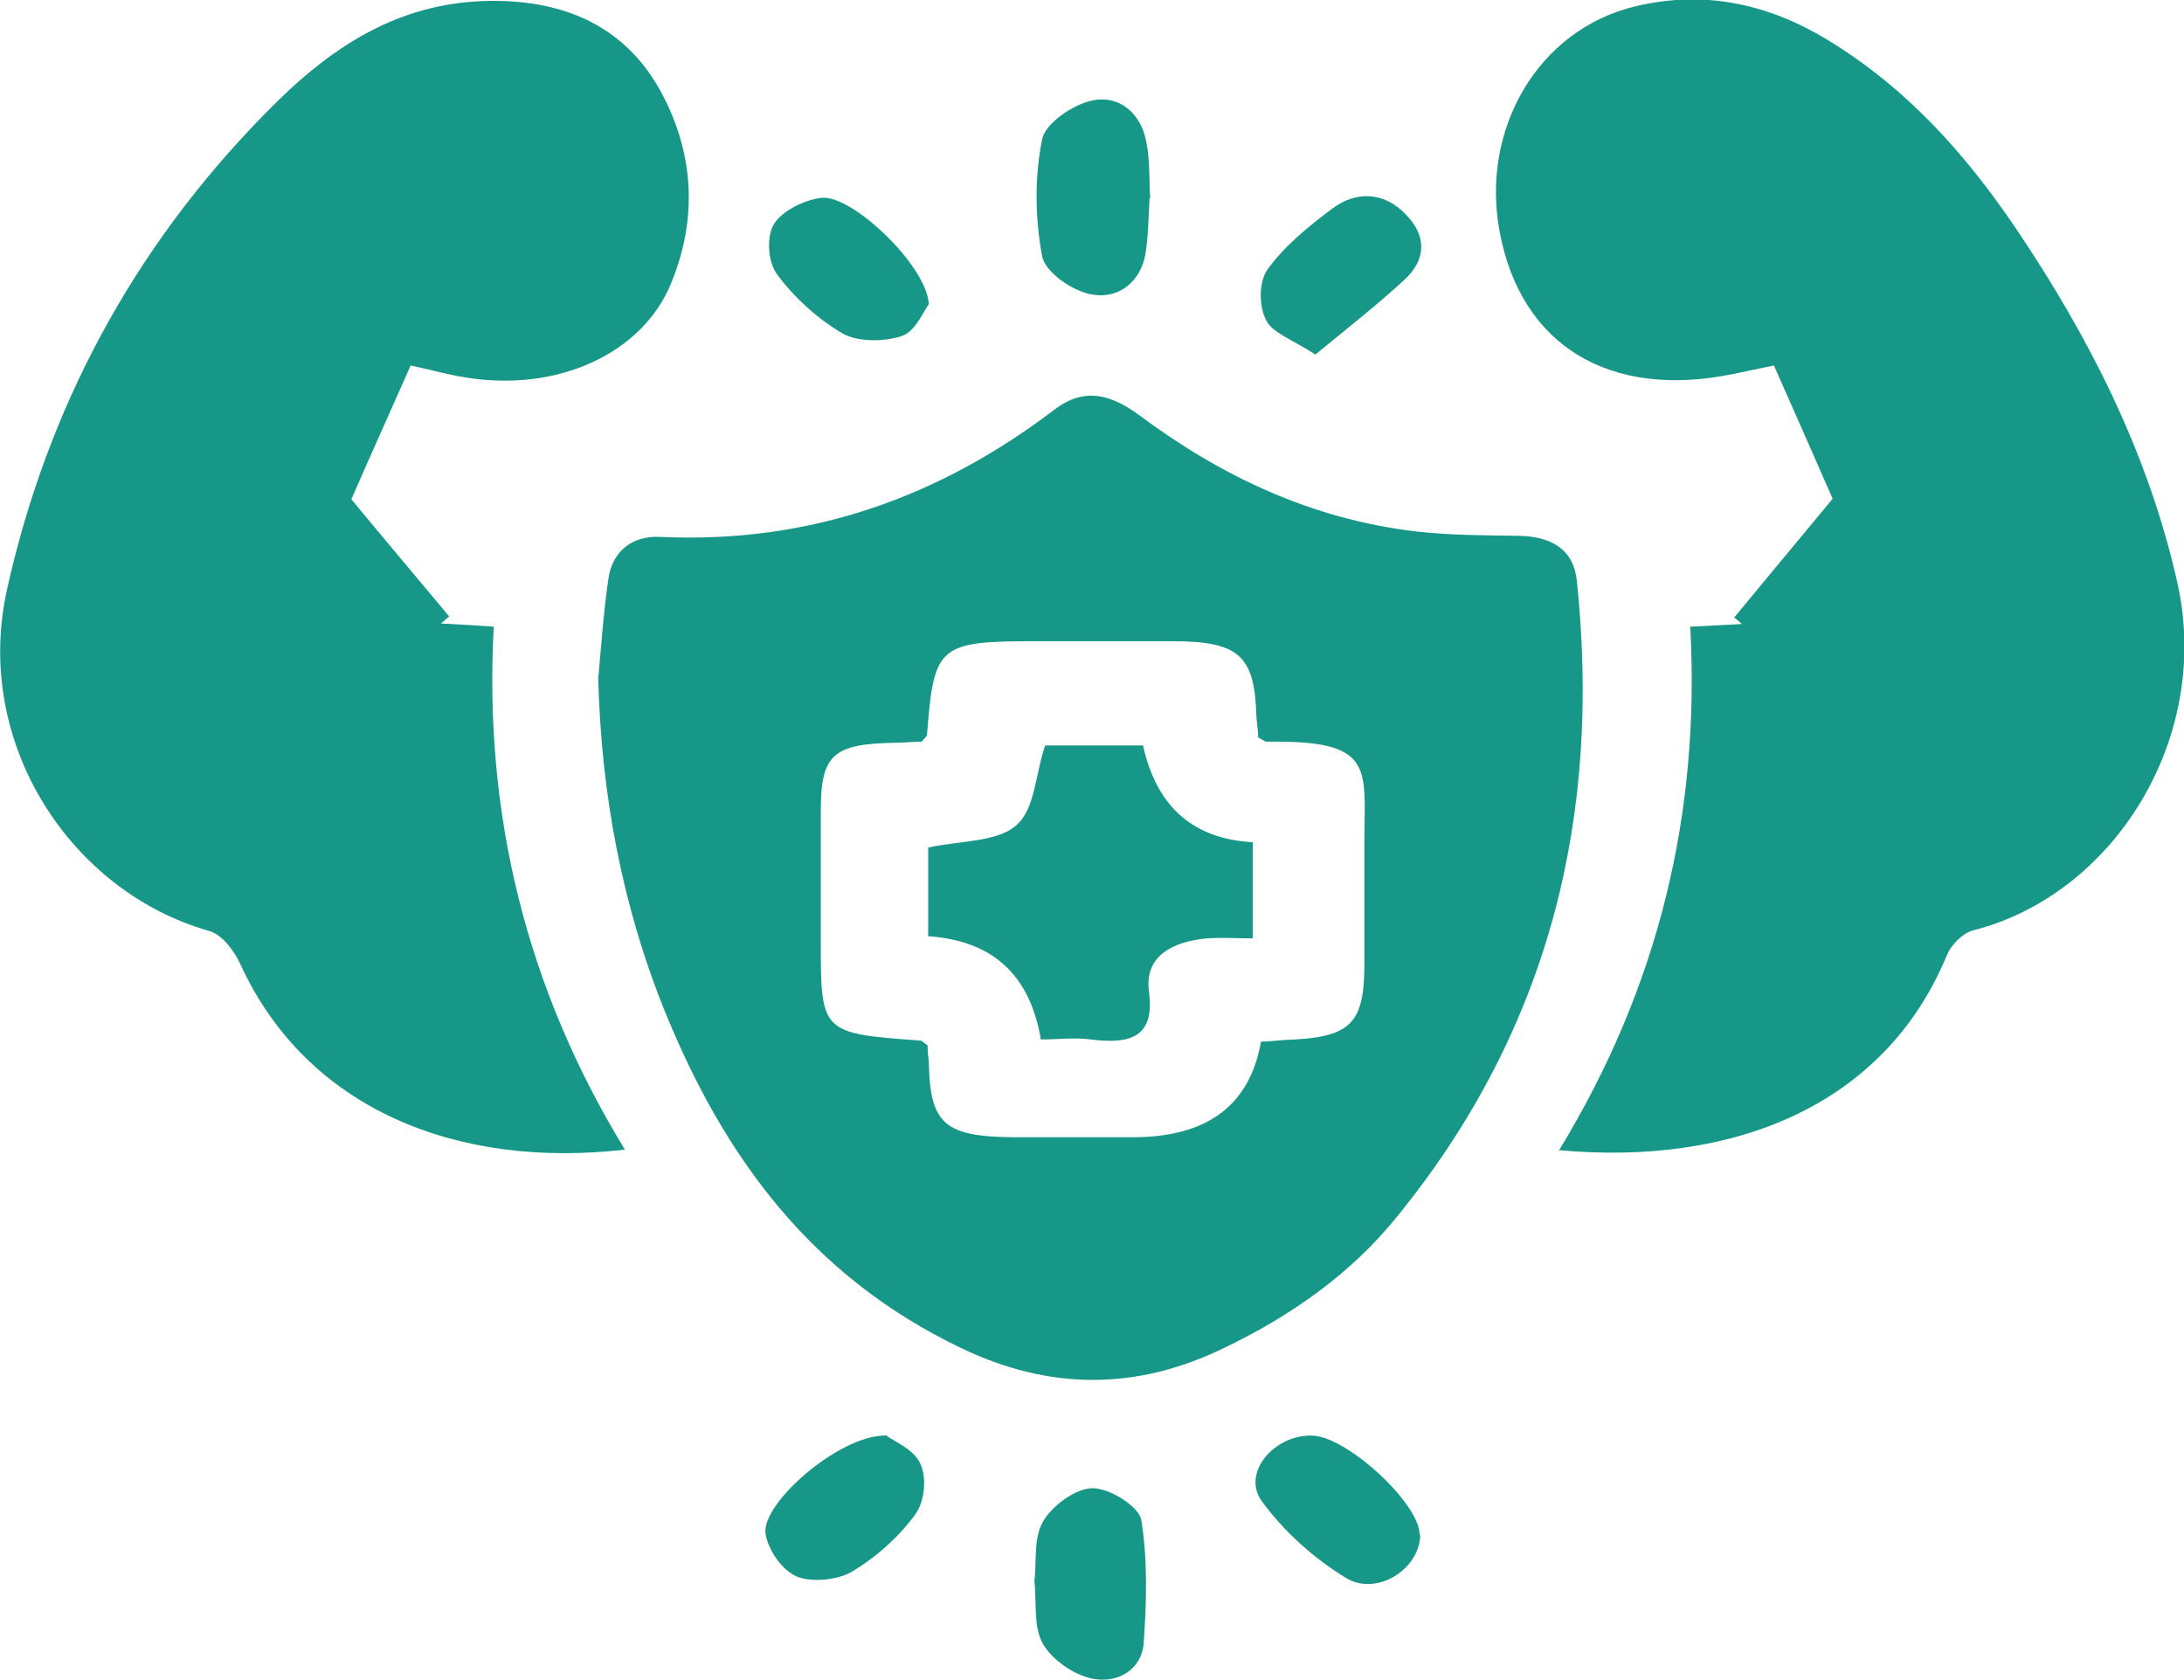 <svg width="39" height="30" viewBox="0 0 39 30" fill="none" xmlns="http://www.w3.org/2000/svg">
<path d="M10.683 12.121C10.736 11.526 10.778 10.931 10.863 10.346C10.926 9.866 11.265 9.559 11.795 9.587C14.498 9.712 16.798 8.858 18.832 7.313C19.373 6.9 19.85 7.054 20.337 7.409C21.789 8.493 23.411 9.271 25.297 9.491C25.901 9.559 26.505 9.559 27.12 9.568C27.724 9.578 28.105 9.827 28.158 10.374C28.593 14.511 27.703 18.349 24.937 21.737C24.121 22.745 23.05 23.503 21.821 24.088C20.253 24.837 18.716 24.818 17.158 24.069C14.455 22.774 12.929 20.624 11.901 18.129C11.107 16.19 10.736 14.175 10.683 12.111V12.121ZM22.52 18.599C22.648 18.599 22.796 18.58 22.934 18.57C24.11 18.532 24.364 18.301 24.364 17.217C24.364 16.468 24.364 15.72 24.364 14.962C24.375 13.685 24.523 13.215 22.626 13.244C22.584 13.244 22.542 13.206 22.467 13.167C22.467 13.052 22.446 12.927 22.436 12.793C22.404 11.699 22.128 11.449 20.91 11.449C20.125 11.449 19.352 11.449 18.567 11.449C16.755 11.449 16.681 11.507 16.554 13.11C16.554 13.148 16.511 13.177 16.458 13.244C16.31 13.244 16.14 13.263 15.982 13.263C14.879 13.282 14.657 13.474 14.657 14.472C14.657 15.269 14.657 16.065 14.657 16.852C14.657 18.436 14.678 18.455 16.427 18.58C16.469 18.58 16.501 18.628 16.564 18.666C16.564 18.762 16.575 18.868 16.586 18.973C16.607 20.077 16.872 20.298 18.112 20.307C18.822 20.307 19.521 20.307 20.231 20.307C21.559 20.307 22.323 19.735 22.52 18.589V18.599Z" fill="#169787"/>
<path d="M7.333 6.526C6.952 7.39 6.57 8.234 6.274 8.916C6.909 9.683 7.471 10.346 8.022 11.008C7.969 11.046 7.927 11.094 7.874 11.133C8.16 11.152 8.446 11.161 8.817 11.19C8.637 14.492 9.379 17.62 11.159 20.528C8.192 20.873 5.489 19.827 4.292 17.217C4.186 16.987 3.974 16.689 3.73 16.622C1.261 15.921 -0.488 13.263 0.127 10.518C0.837 7.332 2.342 4.463 4.737 2.025C5.85 0.883 7.143 -0.048 8.997 0.019C10.354 0.067 11.307 0.653 11.859 1.747C12.399 2.812 12.441 3.925 11.996 5.029C11.488 6.315 9.951 7.015 8.298 6.737C7.99 6.689 7.694 6.603 7.333 6.526Z" fill="#169787"/>
<path d="M27.83 20.557C29.631 17.61 30.363 14.501 30.183 11.19C30.532 11.171 30.818 11.161 31.105 11.142C31.062 11.104 31.02 11.065 30.967 11.027C31.518 10.365 32.069 9.693 32.726 8.906C32.44 8.253 32.069 7.409 31.677 6.526C31.401 6.584 31.179 6.631 30.946 6.679C28.741 7.131 27.162 6.171 26.781 4.146C26.431 2.303 27.47 0.528 29.197 0.115C30.416 -0.182 31.56 0.067 32.599 0.691C34.051 1.564 35.111 2.764 36.011 4.098C37.336 6.065 38.375 8.138 38.883 10.413C39.498 13.167 37.76 15.969 35.238 16.612C35.047 16.66 34.846 16.871 34.771 17.044C33.659 19.75 30.946 20.825 27.83 20.537V20.557Z" fill="#169787"/>
<path d="M20.528 3.541C20.507 3.887 20.507 4.213 20.454 4.539C20.369 5.019 19.988 5.346 19.5 5.259C19.15 5.202 18.663 4.856 18.61 4.578C18.483 3.896 18.472 3.167 18.61 2.486C18.663 2.207 19.15 1.871 19.5 1.795C19.998 1.689 20.369 2.035 20.464 2.505C20.539 2.85 20.517 3.205 20.539 3.541H20.528Z" fill="#169787"/>
<path d="M18.472 28.234C18.514 27.879 18.451 27.466 18.631 27.159C18.79 26.891 19.203 26.574 19.511 26.574C19.818 26.574 20.337 26.9 20.38 27.14C20.496 27.86 20.475 28.618 20.422 29.348C20.39 29.799 19.966 30.077 19.489 29.971C19.15 29.895 18.779 29.626 18.62 29.348C18.451 29.04 18.514 28.628 18.472 28.234Z" fill="#169787"/>
<path d="M15.812 25.624C15.95 25.73 16.331 25.883 16.437 26.142C16.554 26.401 16.511 26.814 16.342 27.044C16.056 27.438 15.653 27.802 15.219 28.061C14.964 28.215 14.487 28.263 14.222 28.148C13.957 28.033 13.714 27.668 13.671 27.39C13.586 26.852 14.975 25.634 15.801 25.634L15.812 25.624Z" fill="#169787"/>
<path d="M25.361 27.399C25.361 28.014 24.587 28.513 24.036 28.177C23.453 27.822 22.913 27.332 22.531 26.804C22.171 26.305 22.743 25.624 23.421 25.634C24.036 25.634 25.361 26.852 25.35 27.409L25.361 27.399Z" fill="#169787"/>
<path d="M16.586 5.432C16.49 5.557 16.352 5.912 16.109 5.998C15.801 6.104 15.314 6.113 15.038 5.95C14.583 5.681 14.169 5.298 13.873 4.895C13.714 4.674 13.682 4.232 13.82 4.002C13.957 3.772 14.371 3.561 14.678 3.532C15.229 3.484 16.554 4.751 16.586 5.432Z" fill="#169787"/>
<path d="M23.495 6.334C23.082 6.065 22.711 5.941 22.605 5.71C22.478 5.451 22.478 5.029 22.637 4.808C22.934 4.395 23.368 4.04 23.792 3.724C24.216 3.407 24.703 3.426 25.085 3.81C25.467 4.184 25.488 4.616 25.085 4.99C24.598 5.442 24.068 5.854 23.485 6.334H23.495Z" fill="#169787"/>
<path d="M18.588 18.57C18.398 17.412 17.727 16.795 16.575 16.718V15.134C17.137 15.01 17.804 15.039 18.143 14.741C18.483 14.453 18.483 13.848 18.663 13.311H20.411C20.652 14.405 21.305 14.981 22.372 15.039V16.756C22.086 16.756 21.821 16.737 21.556 16.756C20.931 16.814 20.433 17.073 20.517 17.706C20.623 18.493 20.221 18.657 19.479 18.561C19.193 18.522 18.907 18.561 18.578 18.561L18.588 18.57Z" fill="#169787"/>
</svg>
